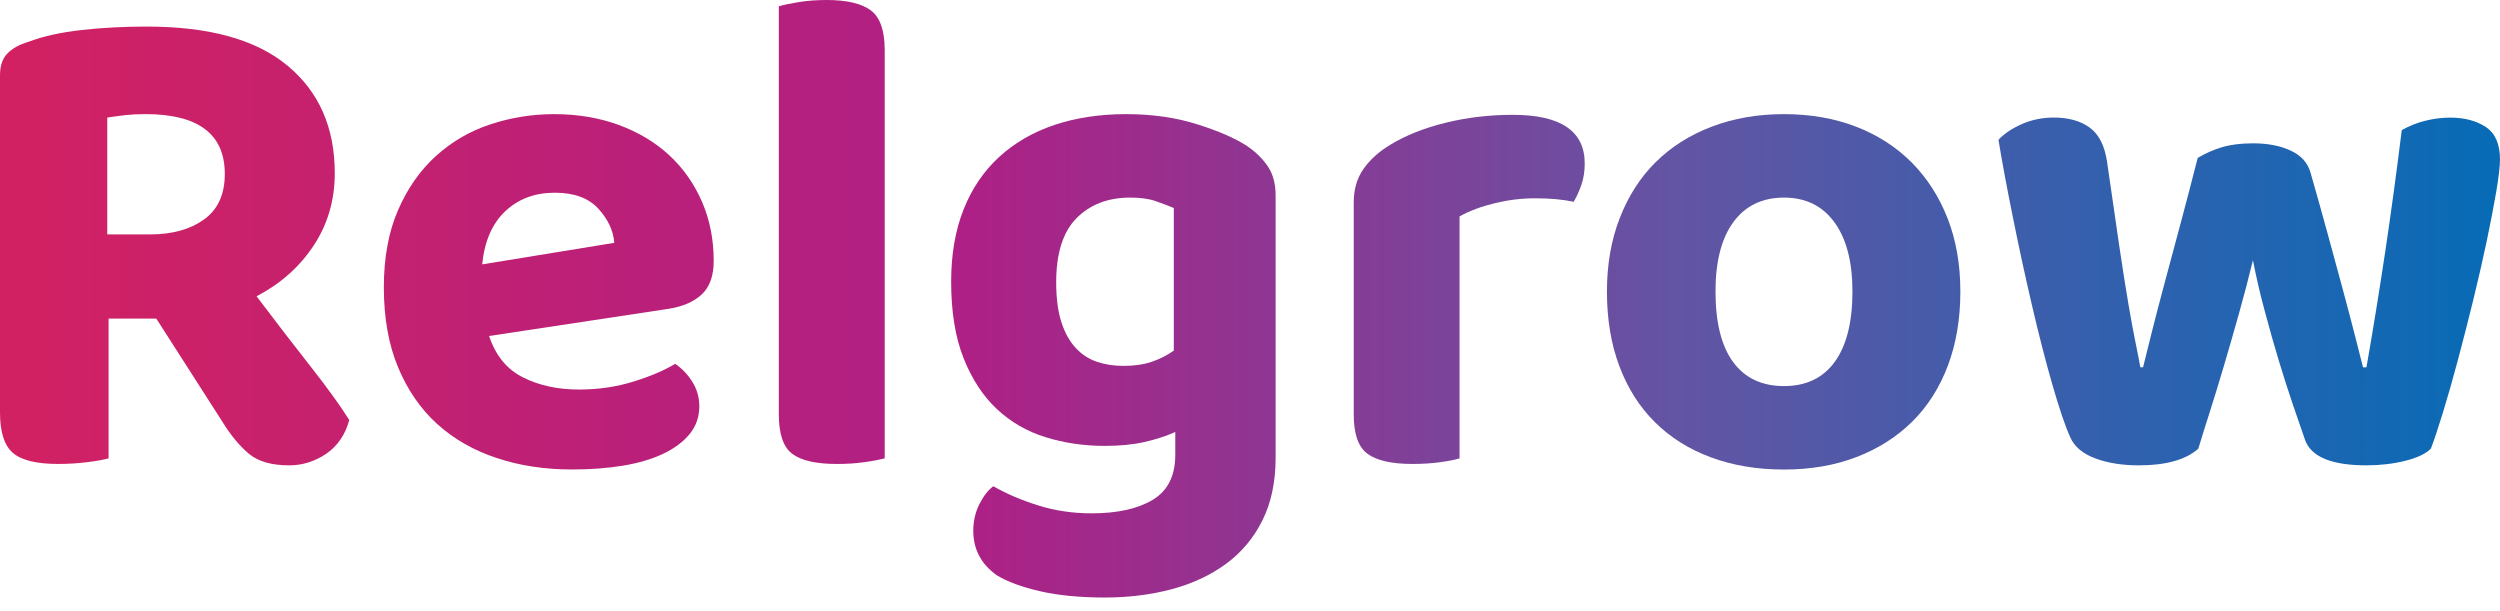 <svg width="176" height="43" viewBox="0 0 176 43" fill="none" xmlns="http://www.w3.org/2000/svg">
<path d="M23.568 12.193C23.568 14.087 23.074 15.784 22.082 17.286C21.09 18.788 19.751 19.977 18.063 20.859C19.394 22.622 20.668 24.279 21.887 25.828C23.103 27.381 24.005 28.628 24.589 29.575C24.297 30.62 23.752 31.41 22.958 31.951C22.161 32.488 21.295 32.76 20.354 32.76C19.12 32.76 18.178 32.491 17.529 31.951C16.88 31.41 16.263 30.67 15.678 29.724L11.003 22.429H7.644V32.27C7.287 32.368 6.782 32.459 6.136 32.538C5.487 32.618 4.805 32.662 4.091 32.662C2.565 32.662 1.501 32.401 0.902 31.878C0.299 31.356 0 30.409 0 29.038V5.291C0 4.638 0.17 4.134 0.512 3.774C0.851 3.415 1.349 3.14 1.999 2.944C3.038 2.552 4.286 2.276 5.747 2.113C7.208 1.95 8.734 1.87 10.325 1.87C14.74 1.87 18.052 2.791 20.26 4.638C22.464 6.473 23.568 8.994 23.568 12.193ZM10.566 16.502C12.125 16.502 13.391 16.151 14.365 15.45C15.339 14.75 15.826 13.68 15.826 12.244C15.826 9.437 13.957 8.033 10.227 8.033C9.708 8.033 9.235 8.058 8.817 8.105C8.395 8.156 7.973 8.211 7.551 8.276V16.502H10.566V16.502Z" fill="url(#paint0_linear_45_33)"/>
<path d="M34.433 23.654C34.888 25.025 35.681 25.997 36.818 26.567C37.954 27.14 39.267 27.423 40.761 27.423C42.125 27.423 43.405 27.234 44.607 26.86C45.808 26.487 46.782 26.07 47.529 25.613C48.016 25.939 48.42 26.364 48.744 26.886C49.069 27.408 49.231 27.981 49.231 28.598C49.231 29.349 49.004 30.002 48.55 30.557C48.095 31.112 47.471 31.576 46.674 31.953C45.876 32.327 44.935 32.606 43.849 32.784C42.76 32.962 41.569 33.052 40.27 33.052C38.355 33.052 36.587 32.784 34.964 32.243C33.34 31.706 31.944 30.905 30.775 29.846C29.606 28.787 28.69 27.455 28.023 25.856C27.355 24.256 27.023 22.381 27.023 20.226C27.023 18.137 27.355 16.327 28.023 14.793C28.686 13.258 29.581 11.985 30.7 10.973C31.818 9.961 33.102 9.218 34.545 8.746C35.988 8.275 37.474 8.035 39 8.035C40.656 8.035 42.175 8.289 43.553 8.793C44.931 9.301 46.118 10.008 47.107 10.922C48.095 11.836 48.867 12.928 49.419 14.201C49.971 15.475 50.245 16.864 50.245 18.362C50.245 19.407 49.967 20.19 49.419 20.712C48.867 21.235 48.088 21.579 47.081 21.739L34.433 23.654ZM39.058 13.567C37.662 13.567 36.5 13.998 35.577 14.865C34.653 15.732 34.109 16.98 33.946 18.612L43.246 17.096C43.182 16.247 42.81 15.449 42.128 14.698C41.446 13.944 40.422 13.567 39.058 13.567Z" fill="url(#paint1_linear_45_33)"/>
<path d="M58.921 32.663C57.46 32.663 56.414 32.428 55.779 31.952C55.148 31.481 54.83 30.556 54.83 29.185V0.443C55.155 0.345 55.617 0.247 56.219 0.149C56.818 0.051 57.478 0 58.192 0C59.621 0 60.66 0.247 61.309 0.733C61.959 1.222 62.283 2.155 62.283 3.522V32.264C61.926 32.362 61.457 32.453 60.873 32.533C60.285 32.62 59.635 32.663 58.921 32.663Z" fill="url(#paint2_linear_45_33)"/>
<path d="M82.737 30.412C82.087 30.705 81.355 30.941 80.547 31.122C79.735 31.304 78.808 31.391 77.773 31.391C76.312 31.391 74.923 31.188 73.61 30.778C72.296 30.372 71.149 29.708 70.175 28.794C69.201 27.88 68.422 26.69 67.838 25.221C67.253 23.752 66.961 21.956 66.961 19.835C66.961 17.909 67.253 16.211 67.838 14.742C68.422 13.273 69.259 12.04 70.345 11.046C71.431 10.052 72.729 9.301 74.241 8.793C75.749 8.289 77.43 8.035 79.281 8.035C81.099 8.035 82.762 8.271 84.273 8.746C85.781 9.221 86.961 9.733 87.805 10.288C88.422 10.712 88.909 11.194 89.266 11.731C89.624 12.268 89.804 12.946 89.804 13.763V32.222C89.804 33.919 89.494 35.388 88.877 36.629C88.26 37.869 87.408 38.888 86.319 39.69C85.23 40.488 83.956 41.087 82.495 41.478C81.034 41.87 79.457 42.066 77.773 42.066C76.019 42.066 74.501 41.917 73.22 41.623C71.936 41.33 70.922 40.952 70.175 40.499C69.071 39.715 68.519 38.671 68.519 37.365C68.519 36.679 68.667 36.052 68.956 35.479C69.248 34.906 69.573 34.492 69.93 34.231C70.839 34.753 71.885 35.203 73.072 35.577C74.255 35.95 75.514 36.139 76.846 36.139C78.664 36.139 80.1 35.82 81.157 35.185C82.21 34.55 82.74 33.495 82.74 32.026V30.412H82.737ZM79.082 25.758C79.862 25.758 80.536 25.66 81.103 25.464C81.669 25.268 82.181 25.007 82.636 24.68V14.644C82.246 14.481 81.817 14.318 81.344 14.154C80.872 13.991 80.28 13.911 79.566 13.911C78.007 13.911 76.748 14.394 75.792 15.355C74.833 16.32 74.356 17.829 74.356 19.885C74.356 20.995 74.479 21.927 74.721 22.675C74.962 23.425 75.298 24.031 75.72 24.485C76.142 24.942 76.636 25.268 77.206 25.464C77.776 25.66 78.4 25.758 79.082 25.758Z" fill="url(#paint3_linear_45_33)"/>
<path d="M102.752 32.27C102.428 32.368 101.973 32.459 101.389 32.539C100.804 32.619 100.155 32.662 99.441 32.662C97.98 32.662 96.926 32.426 96.277 31.951C95.627 31.48 95.303 30.555 95.303 29.184V14.25C95.303 13.336 95.53 12.553 95.985 11.9C96.439 11.247 97.07 10.678 97.882 10.188C98.954 9.535 100.245 9.02 101.753 8.646C103.261 8.273 104.845 8.084 106.501 8.084C109.877 8.084 111.565 9.227 111.565 11.512C111.565 12.067 111.483 12.575 111.324 13.031C111.161 13.489 110.981 13.88 110.786 14.207C110.039 14.043 109.13 13.96 108.059 13.96C107.117 13.96 106.176 14.076 105.234 14.305C104.293 14.533 103.463 14.841 102.752 15.233V32.27V32.27Z" fill="url(#paint4_linear_45_33)"/>
<path d="M138.009 20.52C138.009 22.446 137.717 24.184 137.132 25.736C136.548 27.288 135.711 28.602 134.625 29.679C133.536 30.756 132.23 31.587 130.704 32.174C129.178 32.762 127.471 33.056 125.592 33.056C123.709 33.056 121.995 32.769 120.455 32.2C118.911 31.63 117.598 30.803 116.512 29.726C115.422 28.649 114.589 27.336 114.005 25.783C113.42 24.234 113.128 22.479 113.128 20.52C113.128 18.627 113.427 16.904 114.03 15.355C114.629 13.806 115.473 12.489 116.562 11.412C117.648 10.335 118.965 9.504 120.505 8.917C122.046 8.329 123.745 8.035 125.596 8.035C127.446 8.035 129.135 8.329 130.661 8.917C132.187 9.504 133.492 10.346 134.582 11.438C135.668 12.533 136.512 13.846 137.114 15.38C137.71 16.915 138.009 18.627 138.009 20.52ZM125.592 13.911C124.066 13.911 122.879 14.484 122.039 15.623C121.194 16.766 120.772 18.398 120.772 20.52C120.772 22.707 121.187 24.365 122.013 25.489C122.839 26.614 124.033 27.18 125.592 27.18C127.15 27.18 128.345 26.61 129.171 25.468C129.997 24.325 130.412 22.678 130.412 20.524C130.412 18.434 129.99 16.809 129.145 15.652C128.301 14.492 127.118 13.911 125.592 13.911Z" fill="url(#paint5_linear_45_33)"/>
<path d="M158.607 18.317C158.315 19.524 157.99 20.765 157.633 22.038C157.276 23.311 156.919 24.552 156.562 25.76C156.205 26.968 155.862 28.077 155.541 29.089C155.216 30.101 154.957 30.932 154.762 31.585C153.885 32.368 152.489 32.76 150.573 32.76C149.405 32.76 148.38 32.597 147.507 32.27C146.63 31.944 146.046 31.454 145.754 30.802C145.397 30.018 144.975 28.777 144.487 27.08C144 25.382 143.521 23.522 143.052 21.498C142.579 19.474 142.135 17.417 141.713 15.328C141.291 13.238 140.949 11.41 140.692 9.843C141.082 9.419 141.627 9.053 142.323 8.741C143.019 8.432 143.777 8.276 144.589 8.276C145.627 8.276 146.472 8.512 147.121 8.987C147.77 9.462 148.174 10.268 148.34 11.41C148.665 13.695 148.95 15.654 149.192 17.286C149.433 18.919 149.653 20.308 149.848 21.447C150.043 22.589 150.213 23.511 150.361 24.214C150.505 24.918 150.613 25.462 150.678 25.854H150.873C151.003 25.332 151.198 24.548 151.457 23.503C151.717 22.459 152.024 21.276 152.381 19.952C152.738 18.628 153.12 17.21 153.524 15.694C153.928 14.178 154.329 12.651 154.718 11.117C155.27 10.79 155.848 10.536 156.446 10.358C157.049 10.181 157.77 10.09 158.615 10.09C159.654 10.09 160.537 10.261 161.27 10.605C162.002 10.946 162.464 11.461 162.659 12.147C163.081 13.616 163.485 15.059 163.874 16.481C164.264 17.903 164.621 19.216 164.946 20.424C165.27 21.632 165.555 22.709 165.797 23.656C166.039 24.602 166.226 25.339 166.356 25.858H166.598C167.053 23.279 167.489 20.576 167.915 17.754C168.337 14.932 168.726 12.067 169.084 9.161C169.603 8.868 170.155 8.646 170.74 8.501C171.324 8.356 171.908 8.28 172.493 8.28C173.499 8.28 174.336 8.501 175 8.94C175.664 9.379 175.999 10.141 175.999 11.218C175.999 11.708 175.909 12.477 175.732 13.518C175.552 14.562 175.325 15.738 175.051 17.043C174.773 18.349 174.459 19.727 174.102 21.182C173.745 22.637 173.387 24.029 173.03 25.368C172.673 26.706 172.323 27.932 171.984 29.039C171.641 30.149 171.36 30.997 171.133 31.585C170.776 31.944 170.173 32.231 169.329 32.441C168.485 32.651 167.576 32.76 166.602 32.76C164.134 32.76 162.688 32.158 162.269 30.95C162.042 30.297 161.764 29.499 161.443 28.553C161.118 27.606 160.786 26.569 160.444 25.444C160.105 24.32 159.769 23.144 159.444 21.918C159.109 20.689 158.835 19.492 158.607 18.317Z" fill="url(#paint6_linear_45_33)"/>
<defs>
<linearGradient id="paint0_linear_45_33" x1="180.202" y1="17.311" x2="-1.998" y2="17.311" gradientUnits="userSpaceOnUse">
<stop stop-color="#006DB7"/>
<stop offset="0.341" stop-color="#6354A4"/>
<stop offset="0.615" stop-color="#AE2085"/>
<stop offset="1" stop-color="#D32161"/>
</linearGradient>
<linearGradient id="paint1_linear_45_33" x1="180.205" y1="20.545" x2="-1.995" y2="20.545" gradientUnits="userSpaceOnUse">
<stop stop-color="#006DB7"/>
<stop offset="0.341" stop-color="#6354A4"/>
<stop offset="0.615" stop-color="#AE2085"/>
<stop offset="1" stop-color="#D32161"/>
</linearGradient>
<linearGradient id="paint2_linear_45_33" x1="180.197" y1="16.333" x2="-2.002" y2="16.333" gradientUnits="userSpaceOnUse">
<stop stop-color="#006DB7"/>
<stop offset="0.341" stop-color="#6354A4"/>
<stop offset="0.615" stop-color="#AE2085"/>
<stop offset="1" stop-color="#D32161"/>
</linearGradient>
<linearGradient id="paint3_linear_45_33" x1="180.199" y1="25.049" x2="-2" y2="25.049" gradientUnits="userSpaceOnUse">
<stop stop-color="#006DB7"/>
<stop offset="0.341" stop-color="#6354A4"/>
<stop offset="0.615" stop-color="#AE2085"/>
<stop offset="1" stop-color="#D32161"/>
</linearGradient>
<linearGradient id="paint4_linear_45_33" x1="180.201" y1="20.371" x2="-1.999" y2="20.371" gradientUnits="userSpaceOnUse">
<stop stop-color="#006DB7"/>
<stop offset="0.341" stop-color="#6354A4"/>
<stop offset="0.615" stop-color="#AE2085"/>
<stop offset="1" stop-color="#D32161"/>
</linearGradient>
<linearGradient id="paint5_linear_45_33" x1="180.201" y1="20.545" x2="-1.998" y2="20.545" gradientUnits="userSpaceOnUse">
<stop stop-color="#006DB7"/>
<stop offset="0.341" stop-color="#6354A4"/>
<stop offset="0.615" stop-color="#AE2085"/>
<stop offset="1" stop-color="#D32161"/>
</linearGradient>
<linearGradient id="paint6_linear_45_33" x1="180.2" y1="20.518" x2="-1.999" y2="20.518" gradientUnits="userSpaceOnUse">
<stop stop-color="#006DB7"/>
<stop offset="0.341" stop-color="#6354A4"/>
<stop offset="0.615" stop-color="#AE2085"/>
<stop offset="1" stop-color="#D32161"/>
</linearGradient>
</defs>
</svg>
